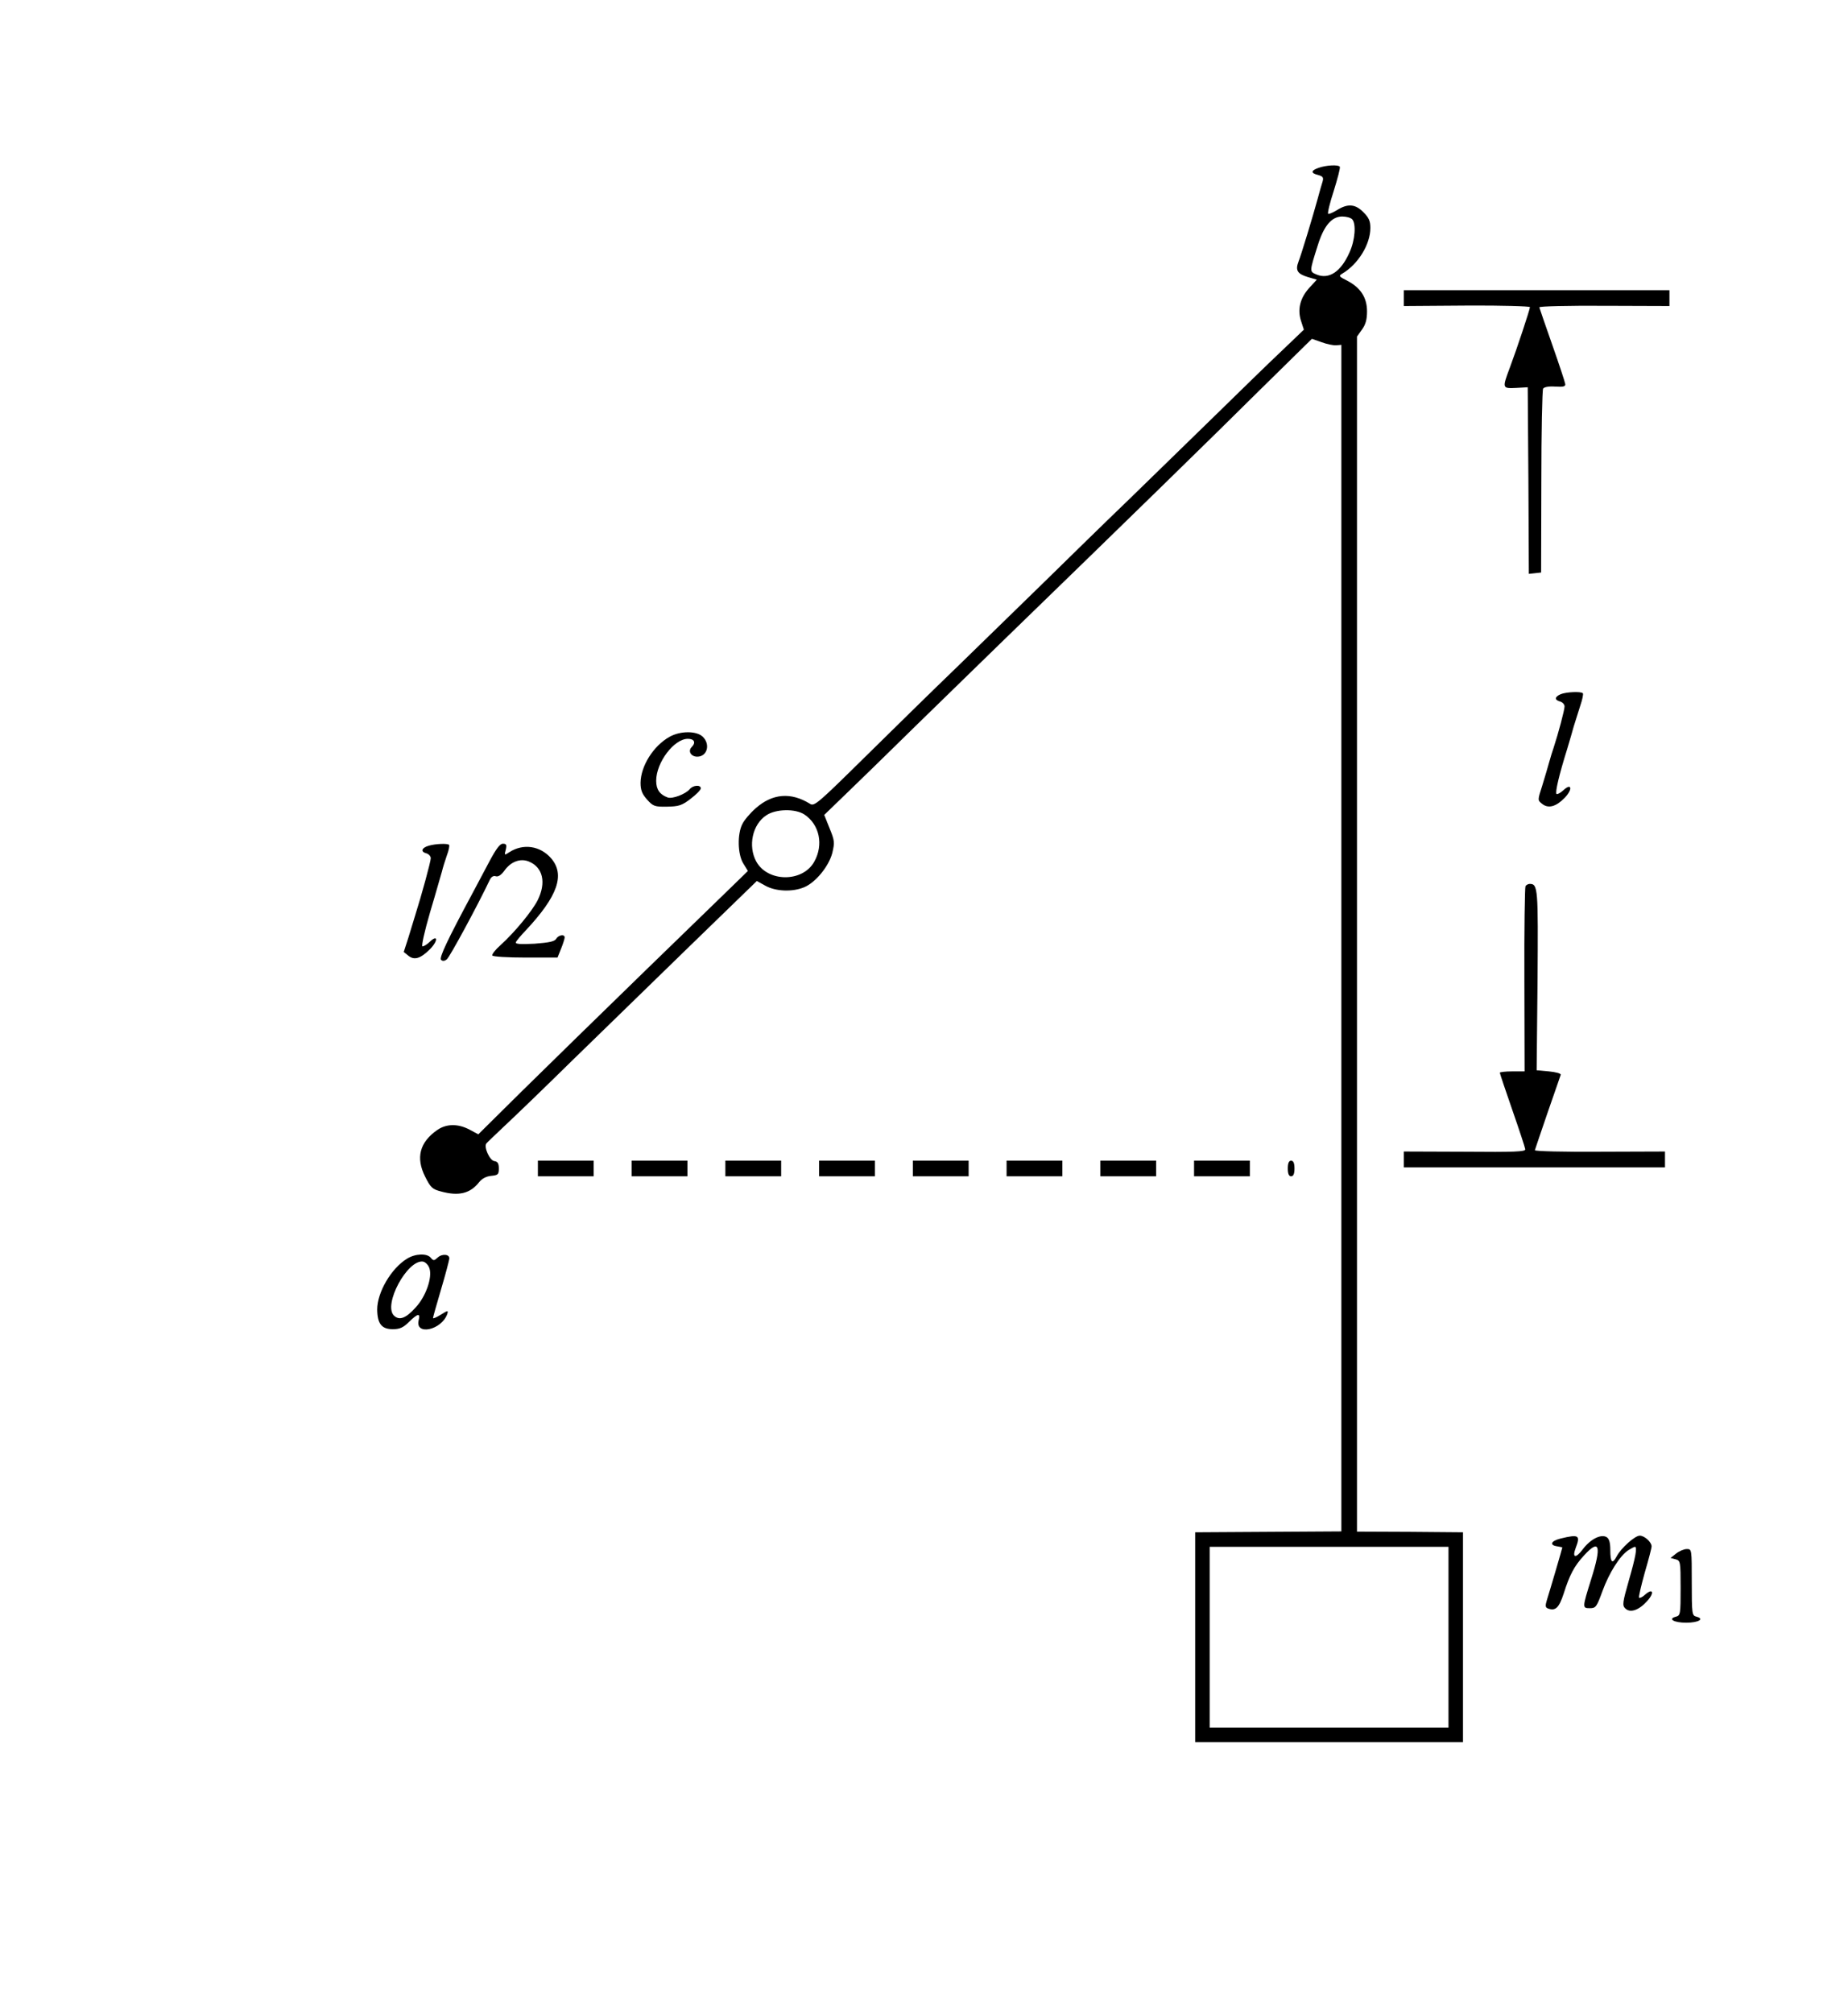<?xml version="1.0" standalone="no"?>
<!DOCTYPE svg PUBLIC "-//W3C//DTD SVG 20010904//EN"
 "http://www.w3.org/TR/2001/REC-SVG-20010904/DTD/svg10.dtd">
<svg version="1.0" xmlns="http://www.w3.org/2000/svg"
 width="828pt" height="902pt" viewBox="0 0 828 902"
 preserveAspectRatio="xMidYMid meet">
<g transform="translate(0,902) scale(0.1,-0.1)"
fill="#000000" stroke="none">
<path d="M5908 8268 c-35 -12 -36 -24 -2 -32 21 -6 25 -11 20 -29 -4 -12 -14
-47 -22 -77 -21 -77 -73 -249 -86 -282 -15 -39 -5 -55 41 -69 l41 -12 -35 -38
c-40 -45 -53 -96 -35 -149 l12 -37 -93 -89 c-52 -49 -186 -179 -299 -290 -113
-110 -288 -281 -390 -380 -102 -98 -277 -269 -390 -380 -113 -110 -288 -281
-390 -380 -102 -98 -285 -278 -408 -399 -209 -206 -224 -219 -243 -206 -86 53
-168 46 -243 -20 -25 -22 -52 -54 -60 -71 -23 -45 -21 -135 4 -176 l21 -34
-43 -42 c-24 -23 -207 -201 -408 -396 -201 -195 -453 -442 -561 -548 l-196
-194 -39 21 c-51 27 -103 27 -144 -1 -80 -55 -98 -125 -55 -210 24 -48 32 -56
71 -66 80 -22 131 -9 171 42 13 16 32 26 54 28 30 3 34 6 34 33 0 22 -5 31
-20 33 -21 3 -48 63 -36 79 3 4 40 39 81 78 41 38 176 168 300 290 124 121
362 352 528 514 l303 294 38 -21 c46 -26 122 -29 174 -7 51 21 110 93 126 153
11 47 11 55 -12 111 l-24 60 91 88 c50 48 197 191 326 318 130 126 305 298
390 380 534 518 945 919 1146 1119 l232 228 43 -15 c24 -9 54 -15 66 -14 l23
2 0 -2658 0 -2658 -327 -2 -328 -2 0 -470 0 -470 600 0 600 0 0 470 0 470
-238 2 -237 1 0 2677 0 2677 22 31 c17 23 23 46 23 82 0 62 -29 106 -88 137
-38 19 -40 22 -23 32 71 42 126 131 126 205 0 31 -7 46 -31 70 -36 37 -70 40
-118 10 -18 -11 -36 -19 -40 -17 -4 2 7 48 25 103 17 55 30 103 27 108 -6 10
-62 7 -95 -5z m150 -230 c19 -19 14 -94 -12 -150 -38 -85 -91 -121 -147 -98
-32 14 -33 10 6 133 27 86 62 127 109 127 17 0 37 -5 44 -12z m-2454 -2667
c68 -45 87 -136 44 -212 -52 -93 -209 -92 -260 2 -37 69 -17 165 45 206 42 29
130 31 171 4z m2886 -3686 l0 -405 -535 0 -535 0 0 405 0 405 535 0 535 0 0
-405z"/>
<path d="M6290 7684 l0 -35 283 2 c155 1 282 -3 282 -7 -1 -13 -59 -188 -89
-268 -36 -96 -36 -97 27 -94 l52 3 3 -418 2 -418 28 3 27 3 1 406 c0 223 4
411 8 418 5 7 25 11 54 9 37 -2 47 0 45 12 -1 8 -27 87 -58 175 -31 88 -57
164 -58 168 -1 5 130 8 291 7 l292 -1 0 35 0 36 -595 0 -595 0 0 -36z"/>
<path d="M6993 5910 c-28 -12 -29 -26 -3 -33 11 -3 20 -13 20 -22 0 -16 -28
-121 -49 -185 -5 -14 -14 -43 -20 -65 -6 -22 -20 -69 -31 -105 -21 -65 -21
-65 -1 -81 28 -23 63 -13 101 26 38 39 32 70 -6 34 -13 -12 -27 -19 -30 -16
-7 7 12 87 48 202 10 33 23 78 29 100 7 22 20 63 29 92 10 29 15 54 12 57 -8
9 -74 6 -99 -4z"/>
<path d="M3000 5719 c-73 -41 -129 -131 -130 -206 0 -33 7 -50 29 -75 27 -30
34 -33 90 -32 52 1 66 5 105 35 25 19 46 40 46 47 0 17 -35 15 -50 -4 -19 -22
-77 -44 -98 -37 -36 13 -52 36 -52 75 0 82 80 188 142 188 29 0 37 -17 17 -37
-18 -18 -3 -43 25 -43 45 0 60 56 24 90 -28 26 -100 26 -148 -1z"/>
<path d="M1921 5231 c-32 -9 -38 -27 -11 -34 11 -3 20 -13 20 -22 0 -15 -40
-162 -71 -260 -5 -16 -18 -59 -29 -95 l-21 -65 21 -17 c26 -21 54 -13 96 29
37 37 37 69 0 34 -12 -12 -27 -21 -33 -21 -6 0 9 67 34 153 25 83 48 166 53
182 4 17 14 49 22 72 9 23 13 45 10 48 -7 7 -61 5 -91 -4z"/>
<path d="M2194 5163 c-23 -43 -57 -107 -76 -143 -113 -210 -151 -291 -142
-300 7 -7 16 -6 26 2 13 10 140 245 192 355 7 15 17 21 28 17 10 -3 24 6 37
24 29 42 73 58 111 42 63 -26 78 -95 39 -173 -24 -48 -103 -144 -166 -201 -24
-21 -40 -42 -37 -47 3 -5 70 -9 149 -9 l143 0 16 40 c9 22 16 45 16 50 0 16
-28 11 -38 -6 -7 -12 -31 -17 -97 -22 -60 -3 -86 -2 -84 6 2 6 22 30 45 54
143 153 177 249 113 323 -49 56 -125 67 -187 27 -22 -15 -23 -14 -16 11 5 22
3 27 -13 27 -13 0 -30 -23 -59 -77z"/>
<path d="M6835 5050 c-3 -6 -6 -195 -5 -420 l1 -410 -56 0 c-30 0 -55 -3 -55
-6 0 -3 25 -78 56 -167 31 -89 57 -168 58 -176 1 -11 -48 -13 -271 -11 l-273
1 0 -35 0 -36 585 0 585 0 0 36 0 35 -292 -1 c-161 -1 -292 2 -291 7 1 4 27
80 57 168 31 88 57 165 59 170 1 6 -23 12 -53 15 l-55 5 4 403 c3 412 2 432
-35 432 -7 0 -16 -5 -19 -10z"/>
<path d="M2410 3785 l0 -35 125 0 125 0 0 35 0 35 -125 0 -125 0 0 -35z"/>
<path d="M2830 3785 l0 -35 125 0 125 0 0 35 0 35 -125 0 -125 0 0 -35z"/>
<path d="M3250 3785 l0 -35 125 0 125 0 0 35 0 35 -125 0 -125 0 0 -35z"/>
<path d="M3670 3785 l0 -35 125 0 125 0 0 35 0 35 -125 0 -125 0 0 -35z"/>
<path d="M4090 3785 l0 -35 125 0 125 0 0 35 0 35 -125 0 -125 0 0 -35z"/>
<path d="M4510 3785 l0 -35 125 0 125 0 0 35 0 35 -125 0 -125 0 0 -35z"/>
<path d="M4930 3785 l0 -35 125 0 125 0 0 35 0 35 -125 0 -125 0 0 -35z"/>
<path d="M5350 3785 l0 -35 125 0 125 0 0 35 0 35 -125 0 -125 0 0 -35z"/>
<path d="M5770 3785 c0 -24 5 -35 15 -35 10 0 15 11 15 35 0 24 -5 35 -15 35
-10 0 -15 -11 -15 -35z"/>
<path d="M1824 3381 c-71 -43 -134 -151 -134 -228 1 -64 20 -88 70 -88 31 0
47 7 73 33 39 38 51 40 43 8 -18 -71 102 -46 128 27 5 17 3 17 -29 -3 -19 -12
-35 -19 -35 -15 0 3 16 61 36 128 20 67 36 129 37 137 3 21 -31 25 -52 6 -16
-15 -19 -15 -31 -1 -17 21 -69 19 -106 -4z m100 -43 c14 -41 -16 -127 -62
-176 -44 -49 -73 -59 -97 -36 -49 49 60 251 130 242 11 -2 24 -15 29 -30z"/>
<path d="M6992 2127 c-44 -11 -51 -30 -14 -35 12 -2 22 -4 22 -5 0 -3 -55
-191 -69 -235 -8 -26 -7 -34 4 -38 34 -13 50 2 71 66 27 85 47 123 91 171 70
77 80 45 32 -107 -40 -128 -40 -129 -5 -129 26 0 30 6 56 77 30 82 78 158 116
183 13 8 26 15 29 15 12 0 3 -47 -27 -151 -28 -98 -30 -112 -16 -125 22 -22
62 -8 99 34 34 38 24 59 -12 26 -10 -9 -22 -15 -25 -12 -3 3 9 53 25 111 17
58 31 111 31 119 0 19 -32 48 -53 48 -22 0 -84 -56 -103 -92 -20 -38 -29 -29
-29 29 0 31 -5 49 -16 56 -25 16 -74 -9 -108 -55 -31 -41 -48 -38 -31 7 22 57
14 62 -68 42z"/>
<path d="M7510 2060 l-25 -20 23 -6 c21 -6 22 -10 22 -129 0 -116 -1 -123 -21
-128 -38 -10 -9 -27 46 -27 55 0 84 17 46 27 -20 5 -21 11 -21 154 0 148 0
149 -22 149 -13 0 -34 -9 -48 -20z"/>
</g>
</svg>
